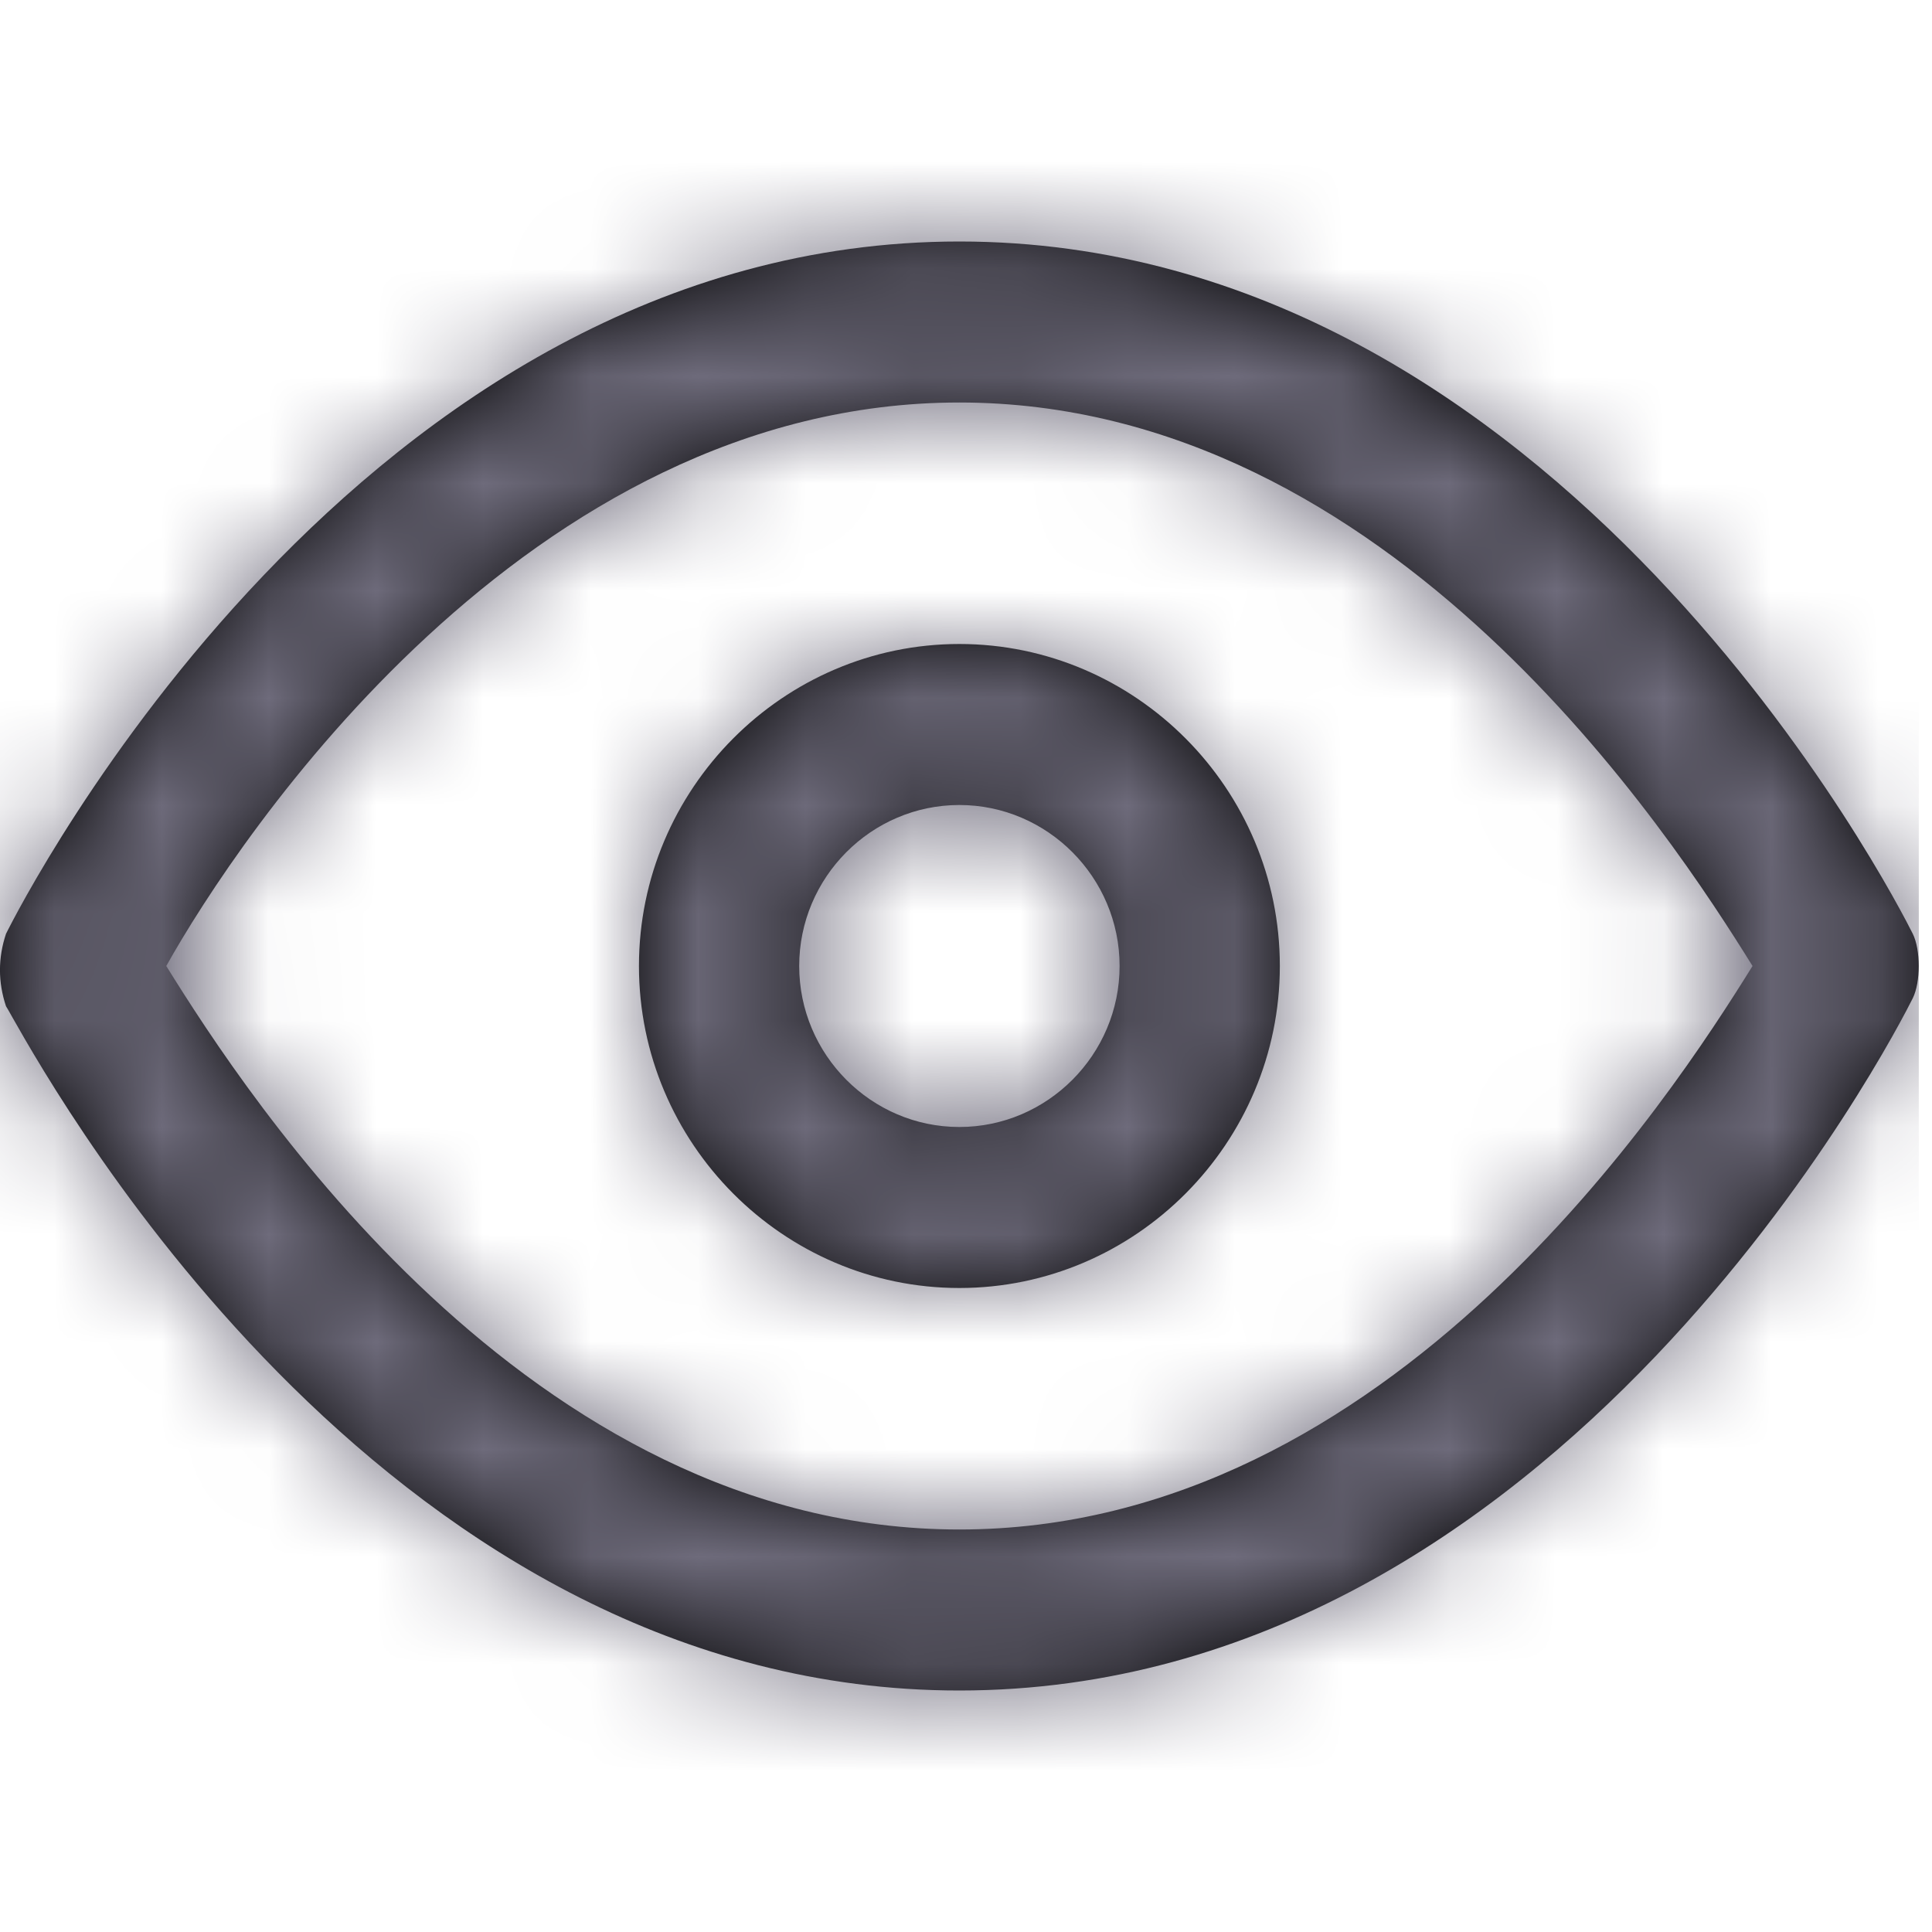 <svg width="18" height="18" viewBox="0 0 18 18" fill="none" xmlns="http://www.w3.org/2000/svg">
<path fill-rule="evenodd" clip-rule="evenodd" d="M8.938 2.25C14.537 2.25 17.671 8.4 17.821 8.7C17.895 8.85 17.895 9.15 17.821 9.3C17.671 9.6 14.537 15.75 8.938 15.75C3.669 15.75 0.582 10.301 0.113 9.474L0.113 9.474L0.113 9.474C0.084 9.422 0.065 9.388 0.056 9.375C-0.019 9.15 -0.019 8.925 0.056 8.7C0.205 8.4 3.34 2.25 8.938 2.25ZM1.549 9C2.295 10.2 4.908 14.25 8.938 14.25C12.969 14.25 15.582 10.2 16.328 9C15.582 7.8 12.969 3.75 8.938 3.75C4.908 3.75 2.221 7.8 1.549 9ZM8.938 6C7.296 6 5.953 7.35 5.953 9C5.953 10.65 7.296 12 8.938 12C10.581 12 11.924 10.65 11.924 9C11.924 7.35 10.581 6 8.938 6ZM7.446 9C7.446 9.825 8.117 10.5 8.938 10.5C9.759 10.5 10.431 9.825 10.431 9C10.431 8.175 9.759 7.5 8.938 7.5C8.117 7.5 7.446 8.175 7.446 9Z" fill="black"/>
<mask id="mask0_486_21307" style="mask-type:luminance" maskUnits="userSpaceOnUse" x="0" y="2" width="18" height="14">
<path fill-rule="evenodd" clip-rule="evenodd" d="M8.938 2.25C14.537 2.25 17.671 8.4 17.821 8.7C17.895 8.85 17.895 9.15 17.821 9.3C17.671 9.6 14.537 15.75 8.938 15.75C3.669 15.75 0.582 10.301 0.113 9.474L0.113 9.474L0.113 9.474C0.084 9.422 0.065 9.388 0.056 9.375C-0.019 9.15 -0.019 8.925 0.056 8.7C0.205 8.4 3.34 2.25 8.938 2.25ZM1.549 9C2.295 10.2 4.908 14.25 8.938 14.25C12.969 14.25 15.582 10.2 16.328 9C15.582 7.8 12.969 3.75 8.938 3.75C4.908 3.75 2.221 7.8 1.549 9ZM8.938 6C7.296 6 5.953 7.35 5.953 9C5.953 10.65 7.296 12 8.938 12C10.581 12 11.924 10.65 11.924 9C11.924 7.35 10.581 6 8.938 6ZM7.446 9C7.446 9.825 8.117 10.5 8.938 10.5C9.759 10.5 10.431 9.825 10.431 9C10.431 8.175 9.759 7.5 8.938 7.5C8.117 7.5 7.446 8.175 7.446 9Z" fill="white"/>
</mask>
<g mask="url(#mask0_486_21307)">
<rect width="17.877" height="18" fill="#6E6B7B"/>
</g>
</svg>
